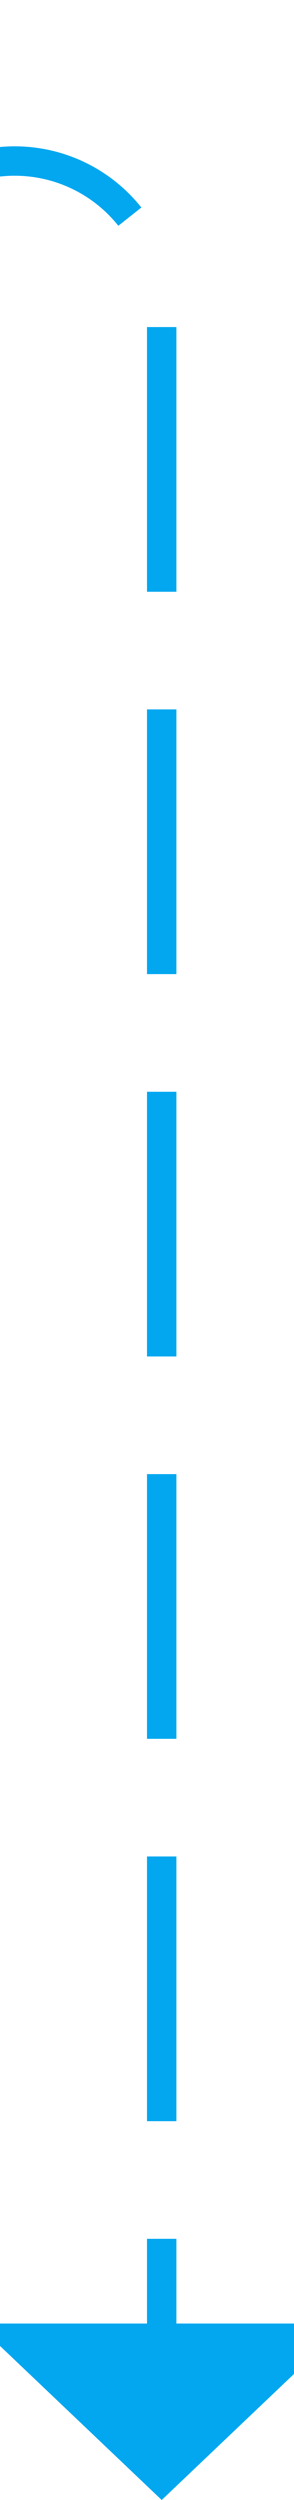 ﻿<?xml version="1.0" encoding="utf-8"?>
<svg version="1.1" xmlns:xlink="http://www.w3.org/1999/xlink" width="10px" height="85px" preserveAspectRatio="xMidYMin meet" viewBox="2137 328  8 85" xmlns="http://www.w3.org/2000/svg">
  <defs>
    <mask fill="white" id="clip347">
      <path d="M 2088.5 320  L 2121.5 320  L 2121.5 345  L 2088.5 345  Z M 1989 320  L 2150 320  L 2150 422  L 1989 422  Z " fill-rule="evenodd" />
    </mask>
  </defs>
  <path d="M 1989 333.5  L 2136 333.5  A 5 5 0 0 1 2141.5 338.5 L 2141.5 408  " stroke-width="1" stroke-dasharray="9,4" stroke="#02a7f0" fill="none" mask="url(#clip347)" />
  <path d="M 2135.2 407  L 2141.5 413  L 2147.8 407  L 2135.2 407  Z " fill-rule="nonzero" fill="#02a7f0" stroke="none" mask="url(#clip347)" />
</svg>
